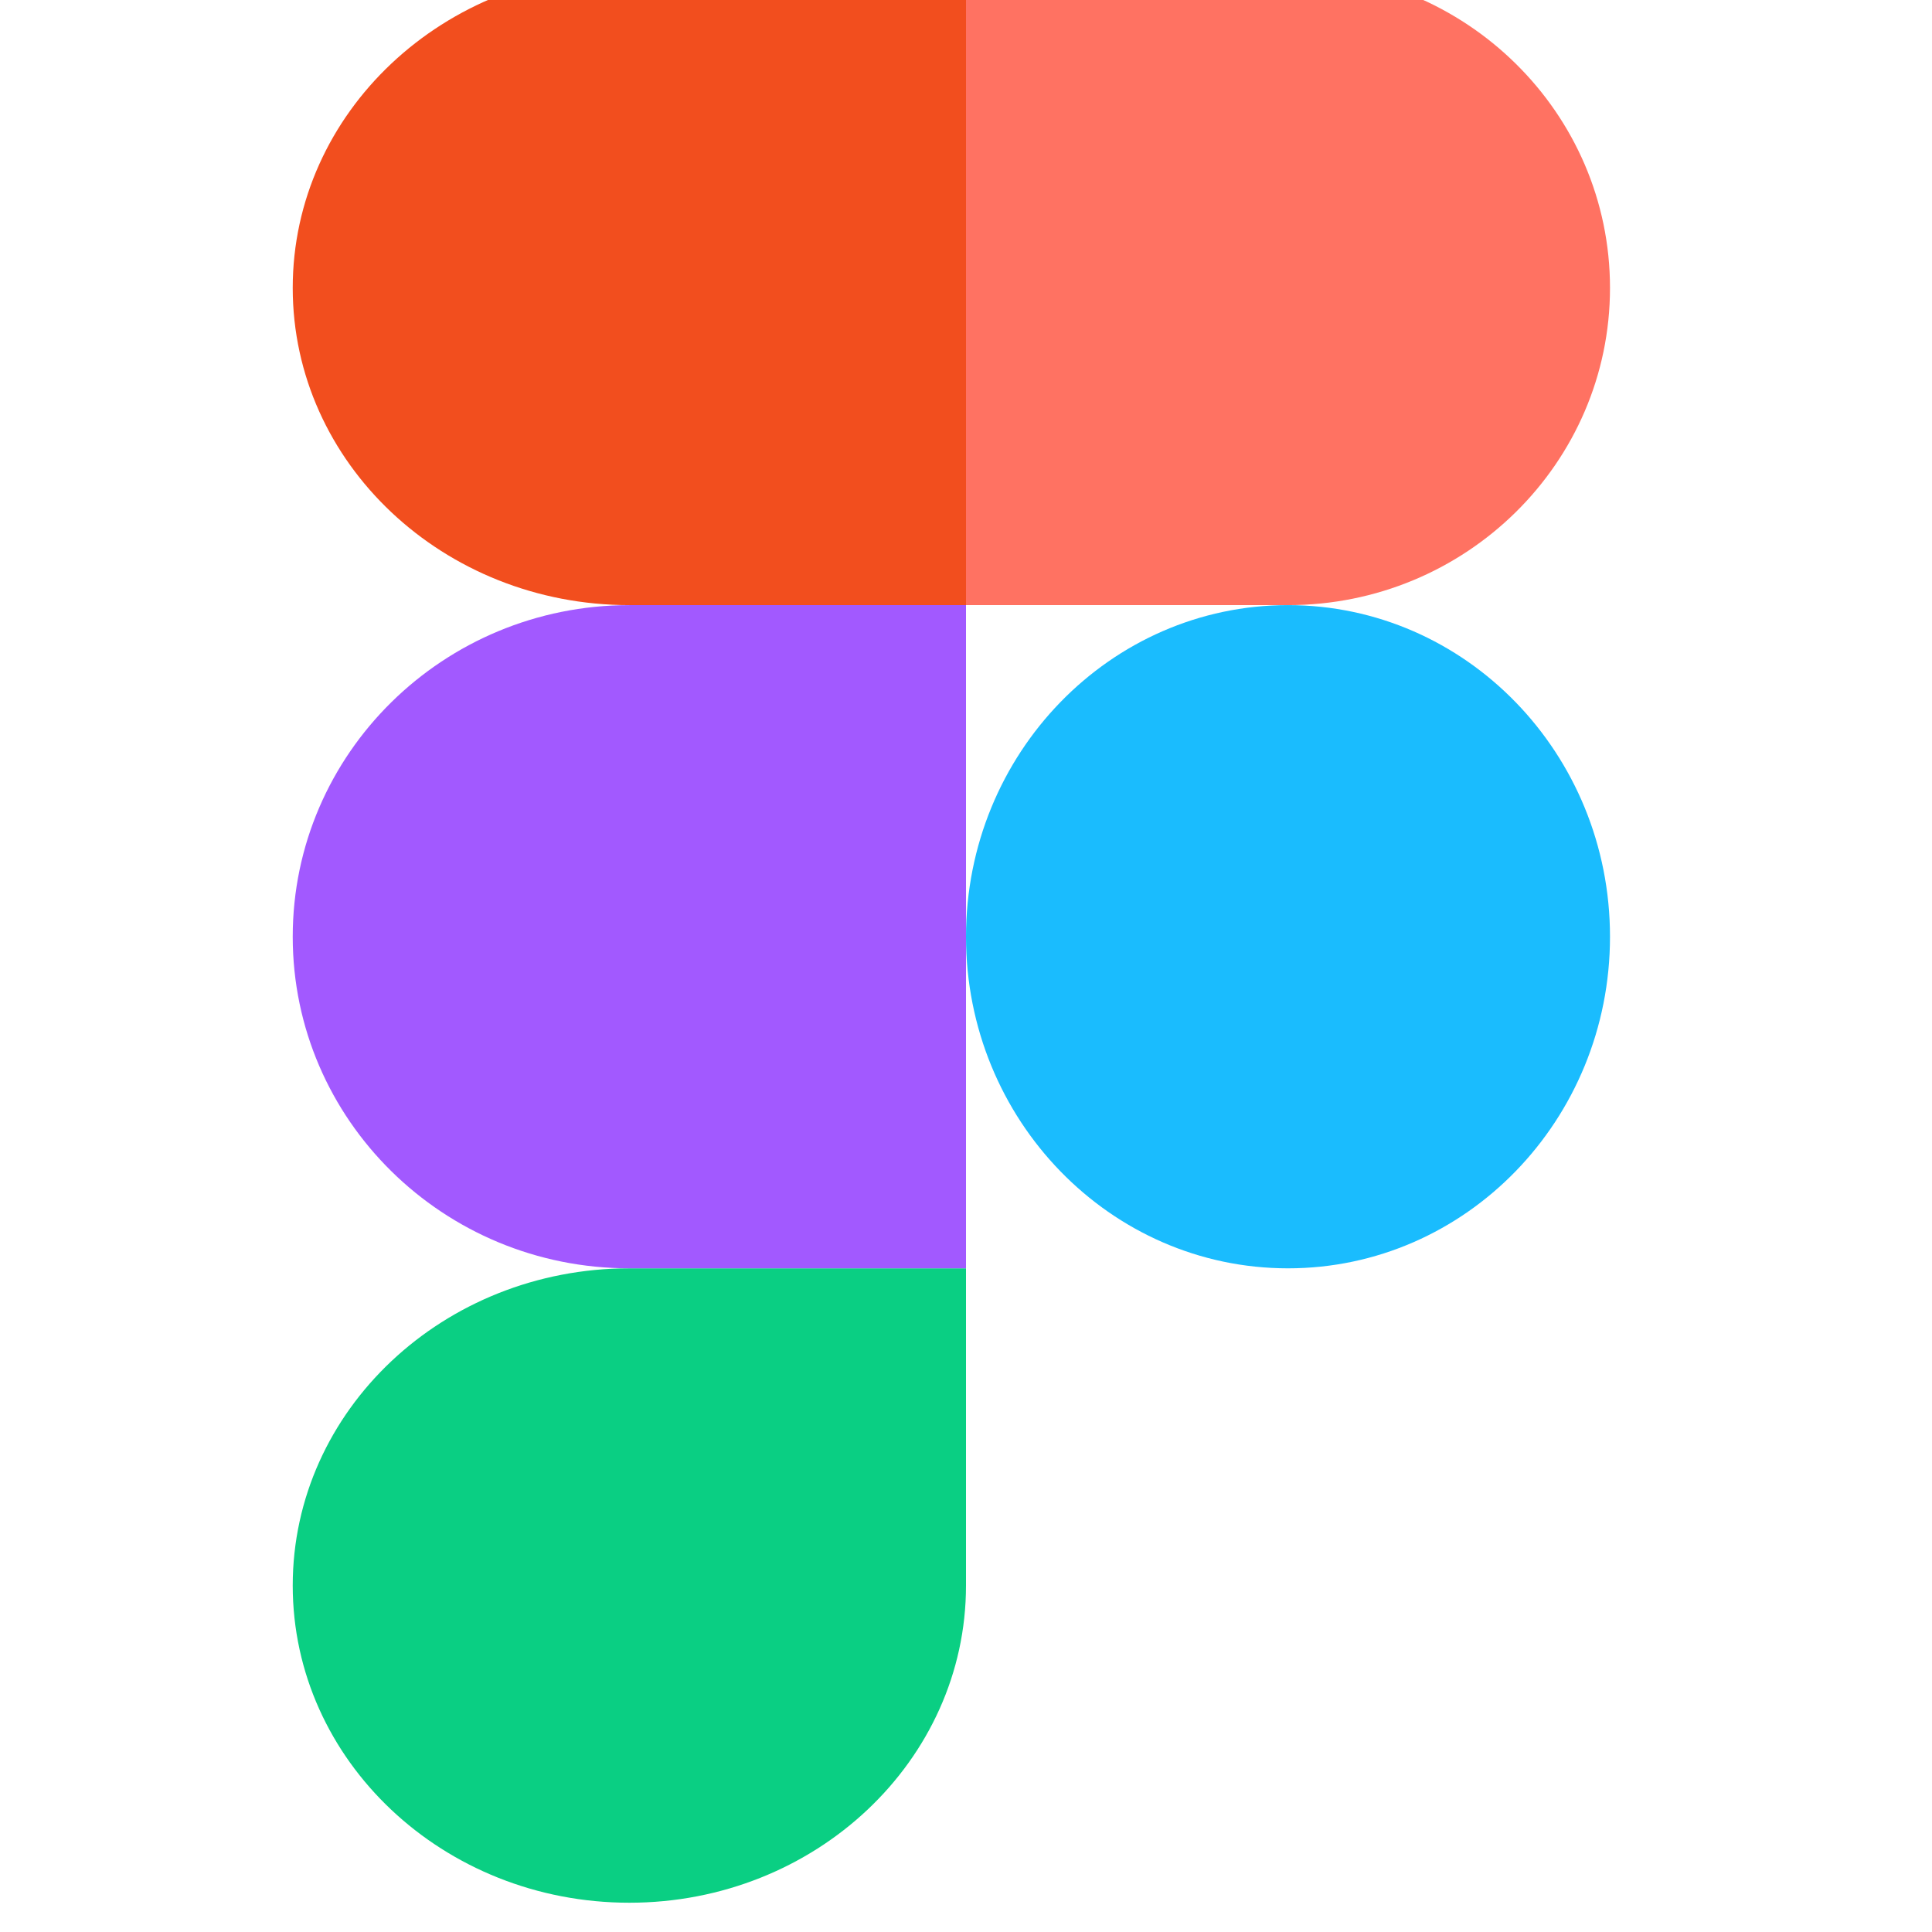 <svg width="66" height="66" viewBox="0 0 66 66" fill="none" xmlns="http://www.w3.org/2000/svg">
<g clip-path="url(#clip0_755_162)">
<path fill-rule="evenodd" clip-rule="evenodd" d="M33 32C33 25.744 37.925 20.672 44 20.672C50.075 20.672 55 25.744 55 32C55 38.256 50.075 43.328 44 43.328C37.925 43.328 33 38.256 33 32Z" fill="#1ABCFE"/>
<path fill-rule="evenodd" clip-rule="evenodd" d="M10 54.164C10 48.18 15.149 43.328 21.5 43.328H33V54.164C33 60.148 27.851 65 21.5 65C15.149 65 10 60.148 10 54.164Z" fill="#0ACF83"/>
<path fill-rule="evenodd" clip-rule="evenodd" d="M33 -1V20.672H44C50.075 20.672 55 15.82 55 9.836C55 3.851 50.075 -1 44 -1H33Z" fill="#FF7262"/>
<path fill-rule="evenodd" clip-rule="evenodd" d="M10 9.836C10 15.82 15.149 20.672 21.5 20.672H33V-1H21.5C15.149 -1 10 3.851 10 9.836Z" fill="#F24E1E"/>
<path fill-rule="evenodd" clip-rule="evenodd" d="M10 32C10 38.256 15.149 43.328 21.5 43.328H33V20.672H21.5C15.149 20.672 10 25.744 10 32Z" fill="#A259FF"/>
</g>
<defs>
<clipPath id="clip0_755_162">
<rect width="66" height="66" fill="white"/>
</clipPath>
</defs>
</svg>

